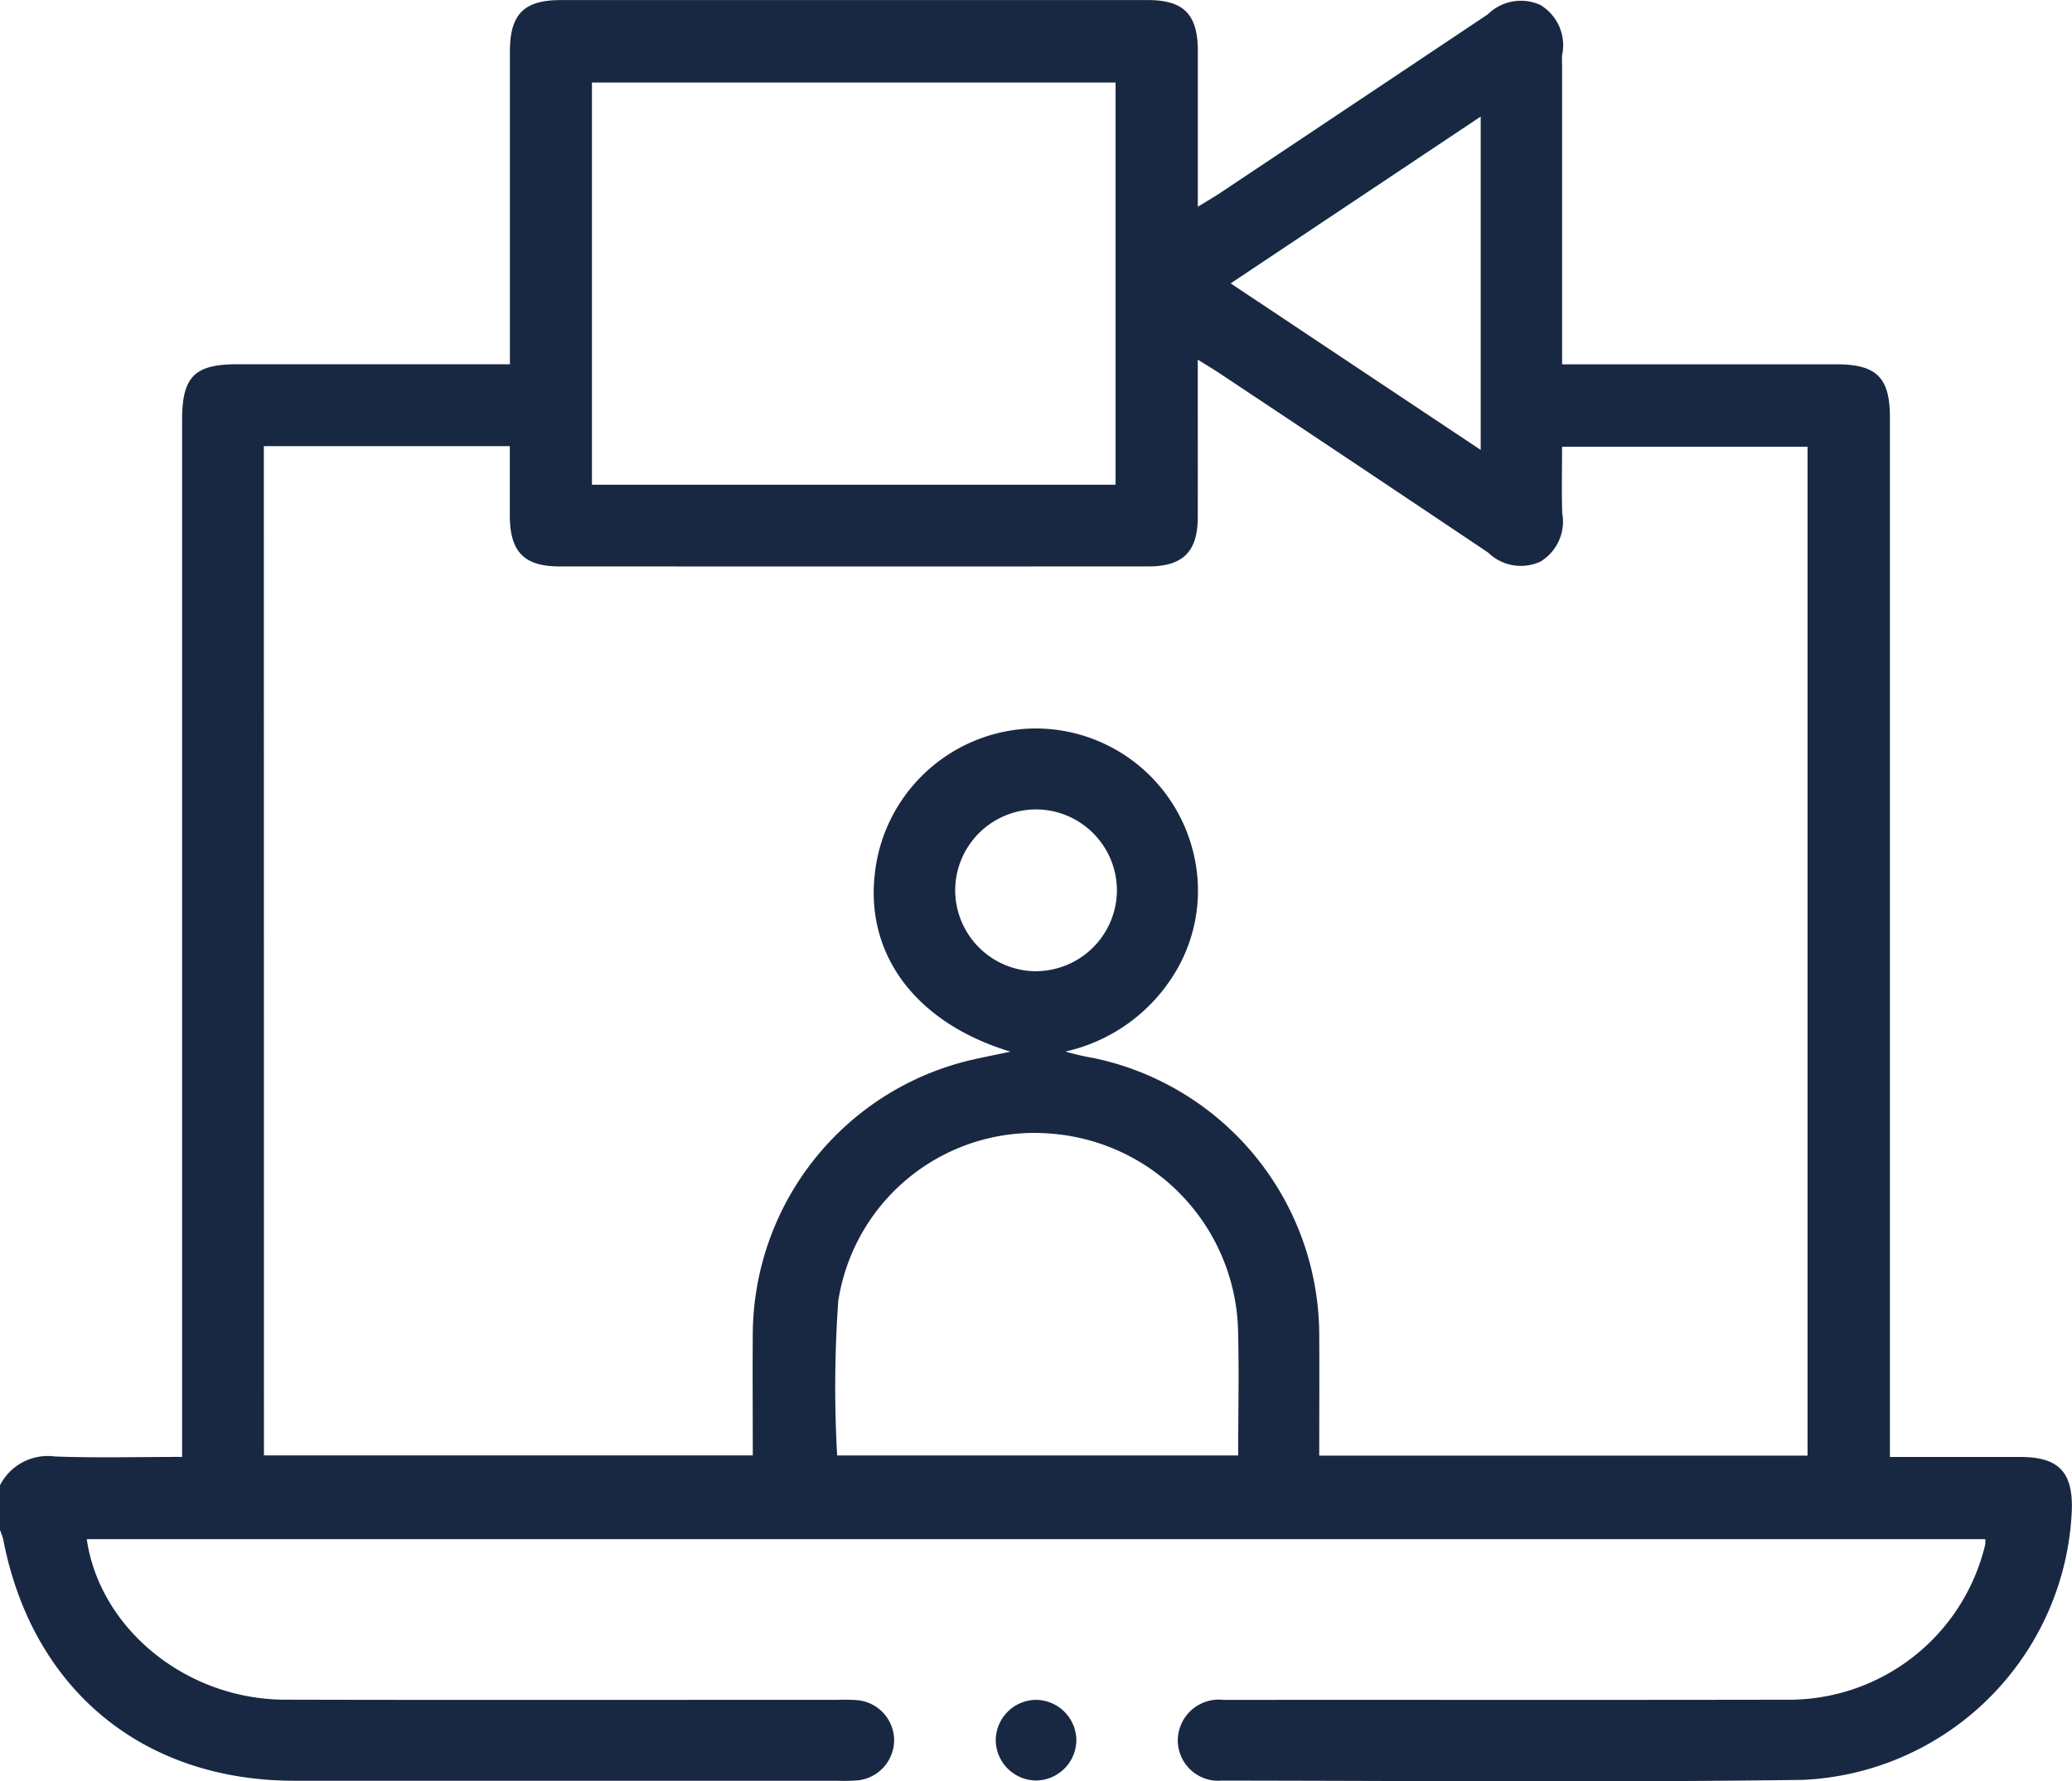 <svg id="Group_444" data-name="Group 444" xmlns="http://www.w3.org/2000/svg" width="97.291" height="83.643" viewBox="0 0 97.291 83.643">
  <path id="Path_3775" data-name="Path 3775" d="M-548-355.564a2.521,2.521,0,0,1,2.584-1.35c1.953.072,3.911.02,5.967.02v-1.193q0-23.753,0-47.505c0-2.024.581-2.61,2.587-2.611q5.843,0,11.686,0h1.119v-1.1q0-6.793,0-13.586c0-1.755.656-2.414,2.4-2.415q13.776,0,27.553,0c1.684,0,2.345.672,2.348,2.373,0,2.4,0,4.792,0,7.332.409-.252.7-.418.978-.6q6.321-4.212,12.635-8.433a2.218,2.218,0,0,1,2.456-.449,2.2,2.2,0,0,1,1.036,2.361c-.013.221,0,.443,0,.665V-408.2h2.046q5.415,0,10.831,0c1.89,0,2.515.619,2.515,2.494q0,23.8,0,47.6v1.215c2.1,0,4.119,0,6.136,0,1.785,0,2.463.711,2.406,2.5a13.236,13.236,0,0,1-12.652,12.663c-9.088.124-18.178.041-27.267.034a1.9,1.9,0,0,1-2.061-1.89,1.925,1.925,0,0,1,2.147-1.9c8.8-.007,17.609.008,26.413-.009a9.478,9.478,0,0,0,9.355-7.294,1.382,1.382,0,0,0,0-.244h-89.144c.613,4.211,4.676,7.525,9.306,7.537,8.646.021,17.292.006,25.938.007a8.514,8.514,0,0,1,.949.017,1.9,1.9,0,0,1,1.717,1.843,1.905,1.905,0,0,1-1.734,1.924,8.759,8.759,0,0,1-.949.016q-12.732,0-25.463,0c-7.149,0-12.333-4.3-13.688-11.338a3.142,3.142,0,0,0-.155-.443Zm12.394-1.4h22.953c0-1.965-.014-3.862,0-5.759a13.29,13.29,0,0,1,10.308-12.822c.543-.124,1.09-.231,1.794-.378-4.443-1.342-6.825-4.549-6.369-8.388a7.657,7.657,0,0,1,7.076-6.774,7.622,7.622,0,0,1,7.877,5.812,7.44,7.44,0,0,1-1.028,5.909,8.079,8.079,0,0,1-4.98,3.436,11.883,11.883,0,0,0,1.307.3,13.316,13.316,0,0,1,10.613,13.065c.011,1.859,0,3.718,0,5.608h22.928v-47.373h-11.526c0,1.09-.024,2.1.007,3.115a2.195,2.195,0,0,1-1.023,2.277,2.2,2.2,0,0,1-2.458-.426q-6.307-4.23-12.632-8.432c-.281-.187-.571-.358-1-.624v1.045c0,2.121.006,4.243,0,6.364-.006,1.615-.7,2.3-2.323,2.3q-13.821.005-27.643,0c-1.668,0-2.331-.685-2.337-2.385,0-1.093,0-2.187,0-3.264h-11.55Zm39.988-45.582v-18.886h-24.587v18.886Zm-13.074,45.585h18.83c0-2.055.05-4.046-.01-6.035a9.515,9.515,0,0,0-8.812-9.081,9.316,9.316,0,0,0-9.955,7.858A57.209,57.209,0,0,0-508.691-356.96Zm30.218-62.872L-490.214-412l11.74,7.82Zm-20.857,40.13a3.814,3.814,0,0,0,3.776-3.82,3.81,3.81,0,0,0-3.819-3.776,3.808,3.808,0,0,0-3.775,3.819A3.812,3.812,0,0,0-499.331-379.7Z" transform="translate(548 425.307)" fill="#192842"/>
  <path id="Path_3776" data-name="Path 3776" d="M-360.047-109.027a1.913,1.913,0,0,1-1.913,1.922,1.914,1.914,0,0,1-1.873-1.866,1.909,1.909,0,0,1,1.912-1.921A1.914,1.914,0,0,1-360.047-109.027Z" transform="translate(410.588 190.713)" fill="#192842"/>
</svg>
